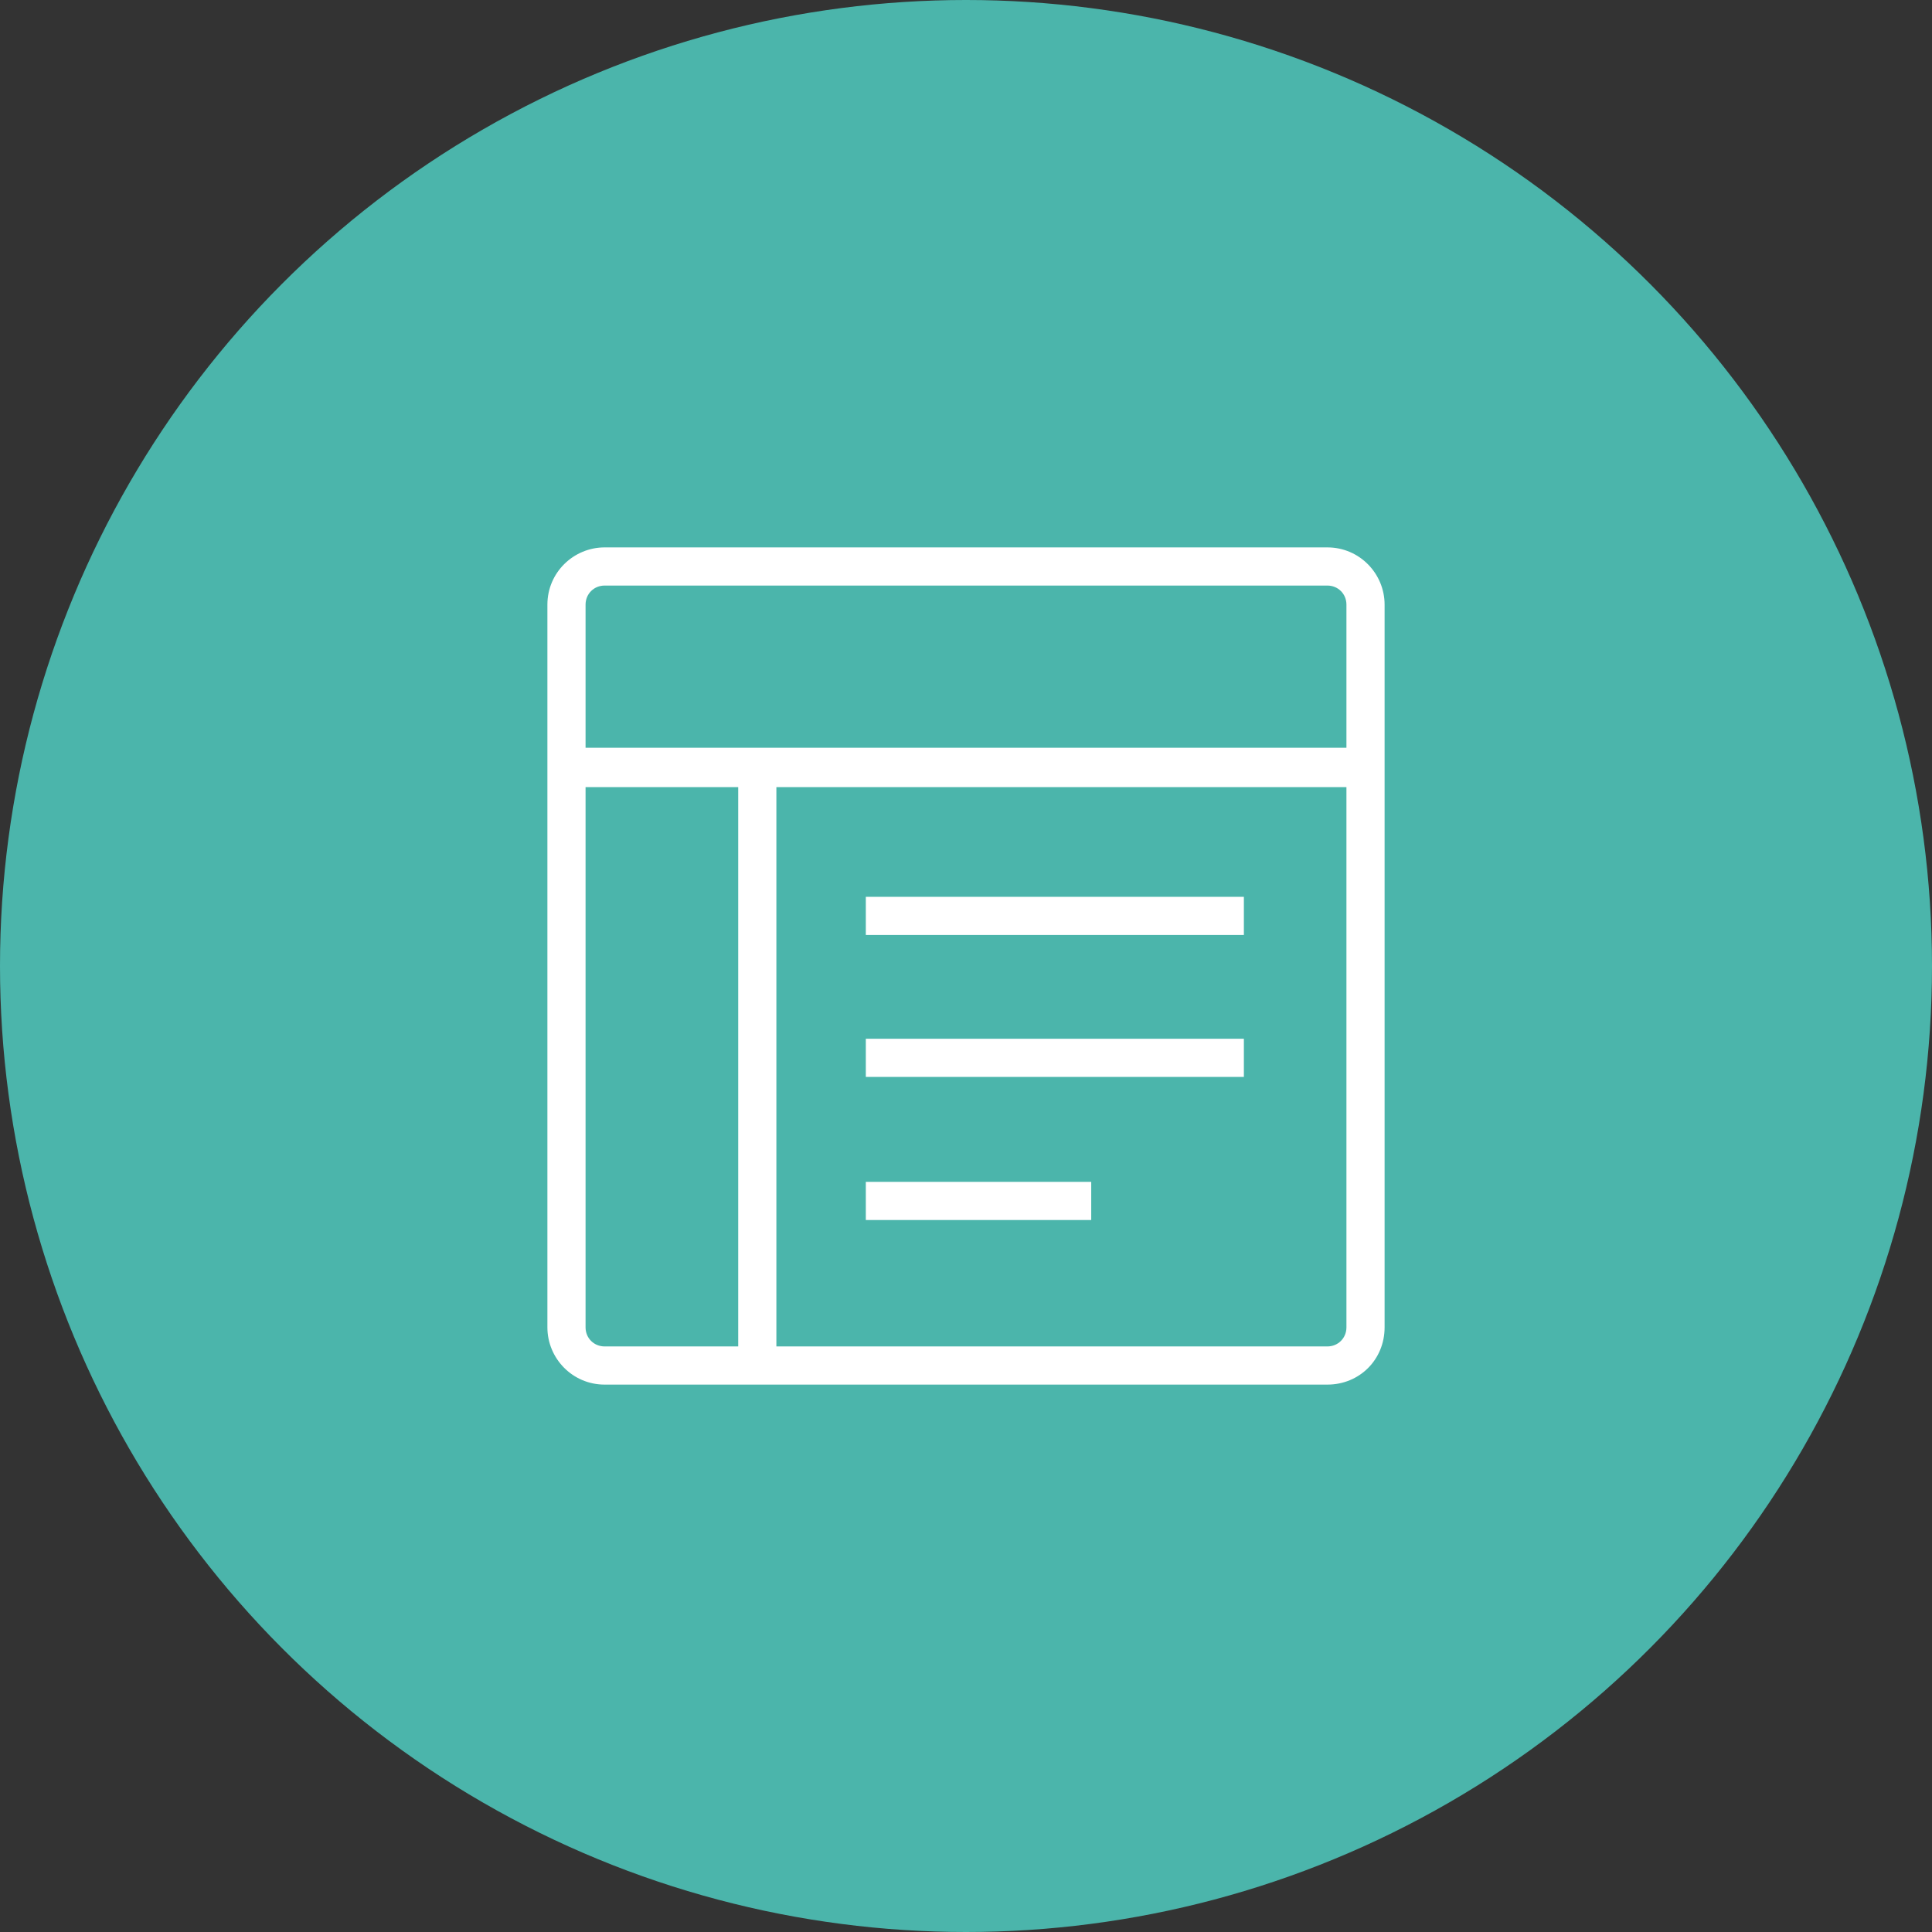<?xml version="1.0" encoding="utf-8"?>
<!-- Generator: Adobe Illustrator 22.1.0, SVG Export Plug-In . SVG Version: 6.00 Build 0)  -->
<svg version="1.1" id="圖層_1" xmlns="http://www.w3.org/2000/svg" xmlns:xlink="http://www.w3.org/1999/xlink" x="0px" y="0px"
	 viewBox="0 0 162 162" style="enable-background:new 0 0 162 162;" xml:space="preserve">
<rect x="0" y="0" width="162" height="162" fill="#333333" stroke="none"/>
<style type="text/css">
	.st0{fill:#4BB5AB;}
	.st1{fill:#FFFFFF;}
</style>
<circle class="st0" cx="81" cy="81" r="81"/>
<g>
	<path class="st0" d="M113.4,110.9c0,1.9-1.4,3.4-3.2,3.4H49.8c-1.8,0-3.2-1.5-3.2-3.4V65.4c0-1.9,1.4-3.4,3.2-3.4h60.5
		c1.8,0,3.2,1.5,3.2,3.4V110.9z"/>
	<path class="st0" d="M114.2,61.3c0,1.8-1.4,3.2-3.2,3.2H50.3c-1.8,0-3.2-1.4-3.2-3.2V49.8c0-1.8,1.4-3.2,3.2-3.2H111
		c1.8,0,3.2,1.4,3.2,3.2V61.3z"/>
	<g>
		<path class="st1" d="M111.3,116.1H50.7c-2.7,0-4.8-2.2-4.8-4.8V50.7c0-2.7,2.2-4.8,4.8-4.8h60.6c2.7,0,4.8,2.2,4.8,4.8v60.6
			C116.1,114,114,116.1,111.3,116.1z M50.7,49.1c-0.9,0-1.6,0.7-1.6,1.6v60.6c0,0.9,0.7,1.6,1.6,1.6h60.6c0.9,0,1.6-0.7,1.6-1.6
			V50.7c0-0.9-0.7-1.6-1.6-1.6H50.7z"/>
	</g>
	<g>
		<rect x="61.9" y="64.7" class="st1" width="3.2" height="49.5"/>
	</g>
	<g>
		<rect x="72.6" y="75.2" class="st1" width="31.7" height="3.2"/>
	</g>
	<g>
		<rect x="72.6" y="99.1" class="st1" width="18.9" height="3.2"/>
	</g>
	<g>
		<rect x="72.6" y="87.1" class="st1" width="31.7" height="3.2"/>
	</g>
	<g>
		<rect x="47.1" y="62.7" class="st1" width="67.7" height="3.3"/>
	</g>
</g>
</svg>
